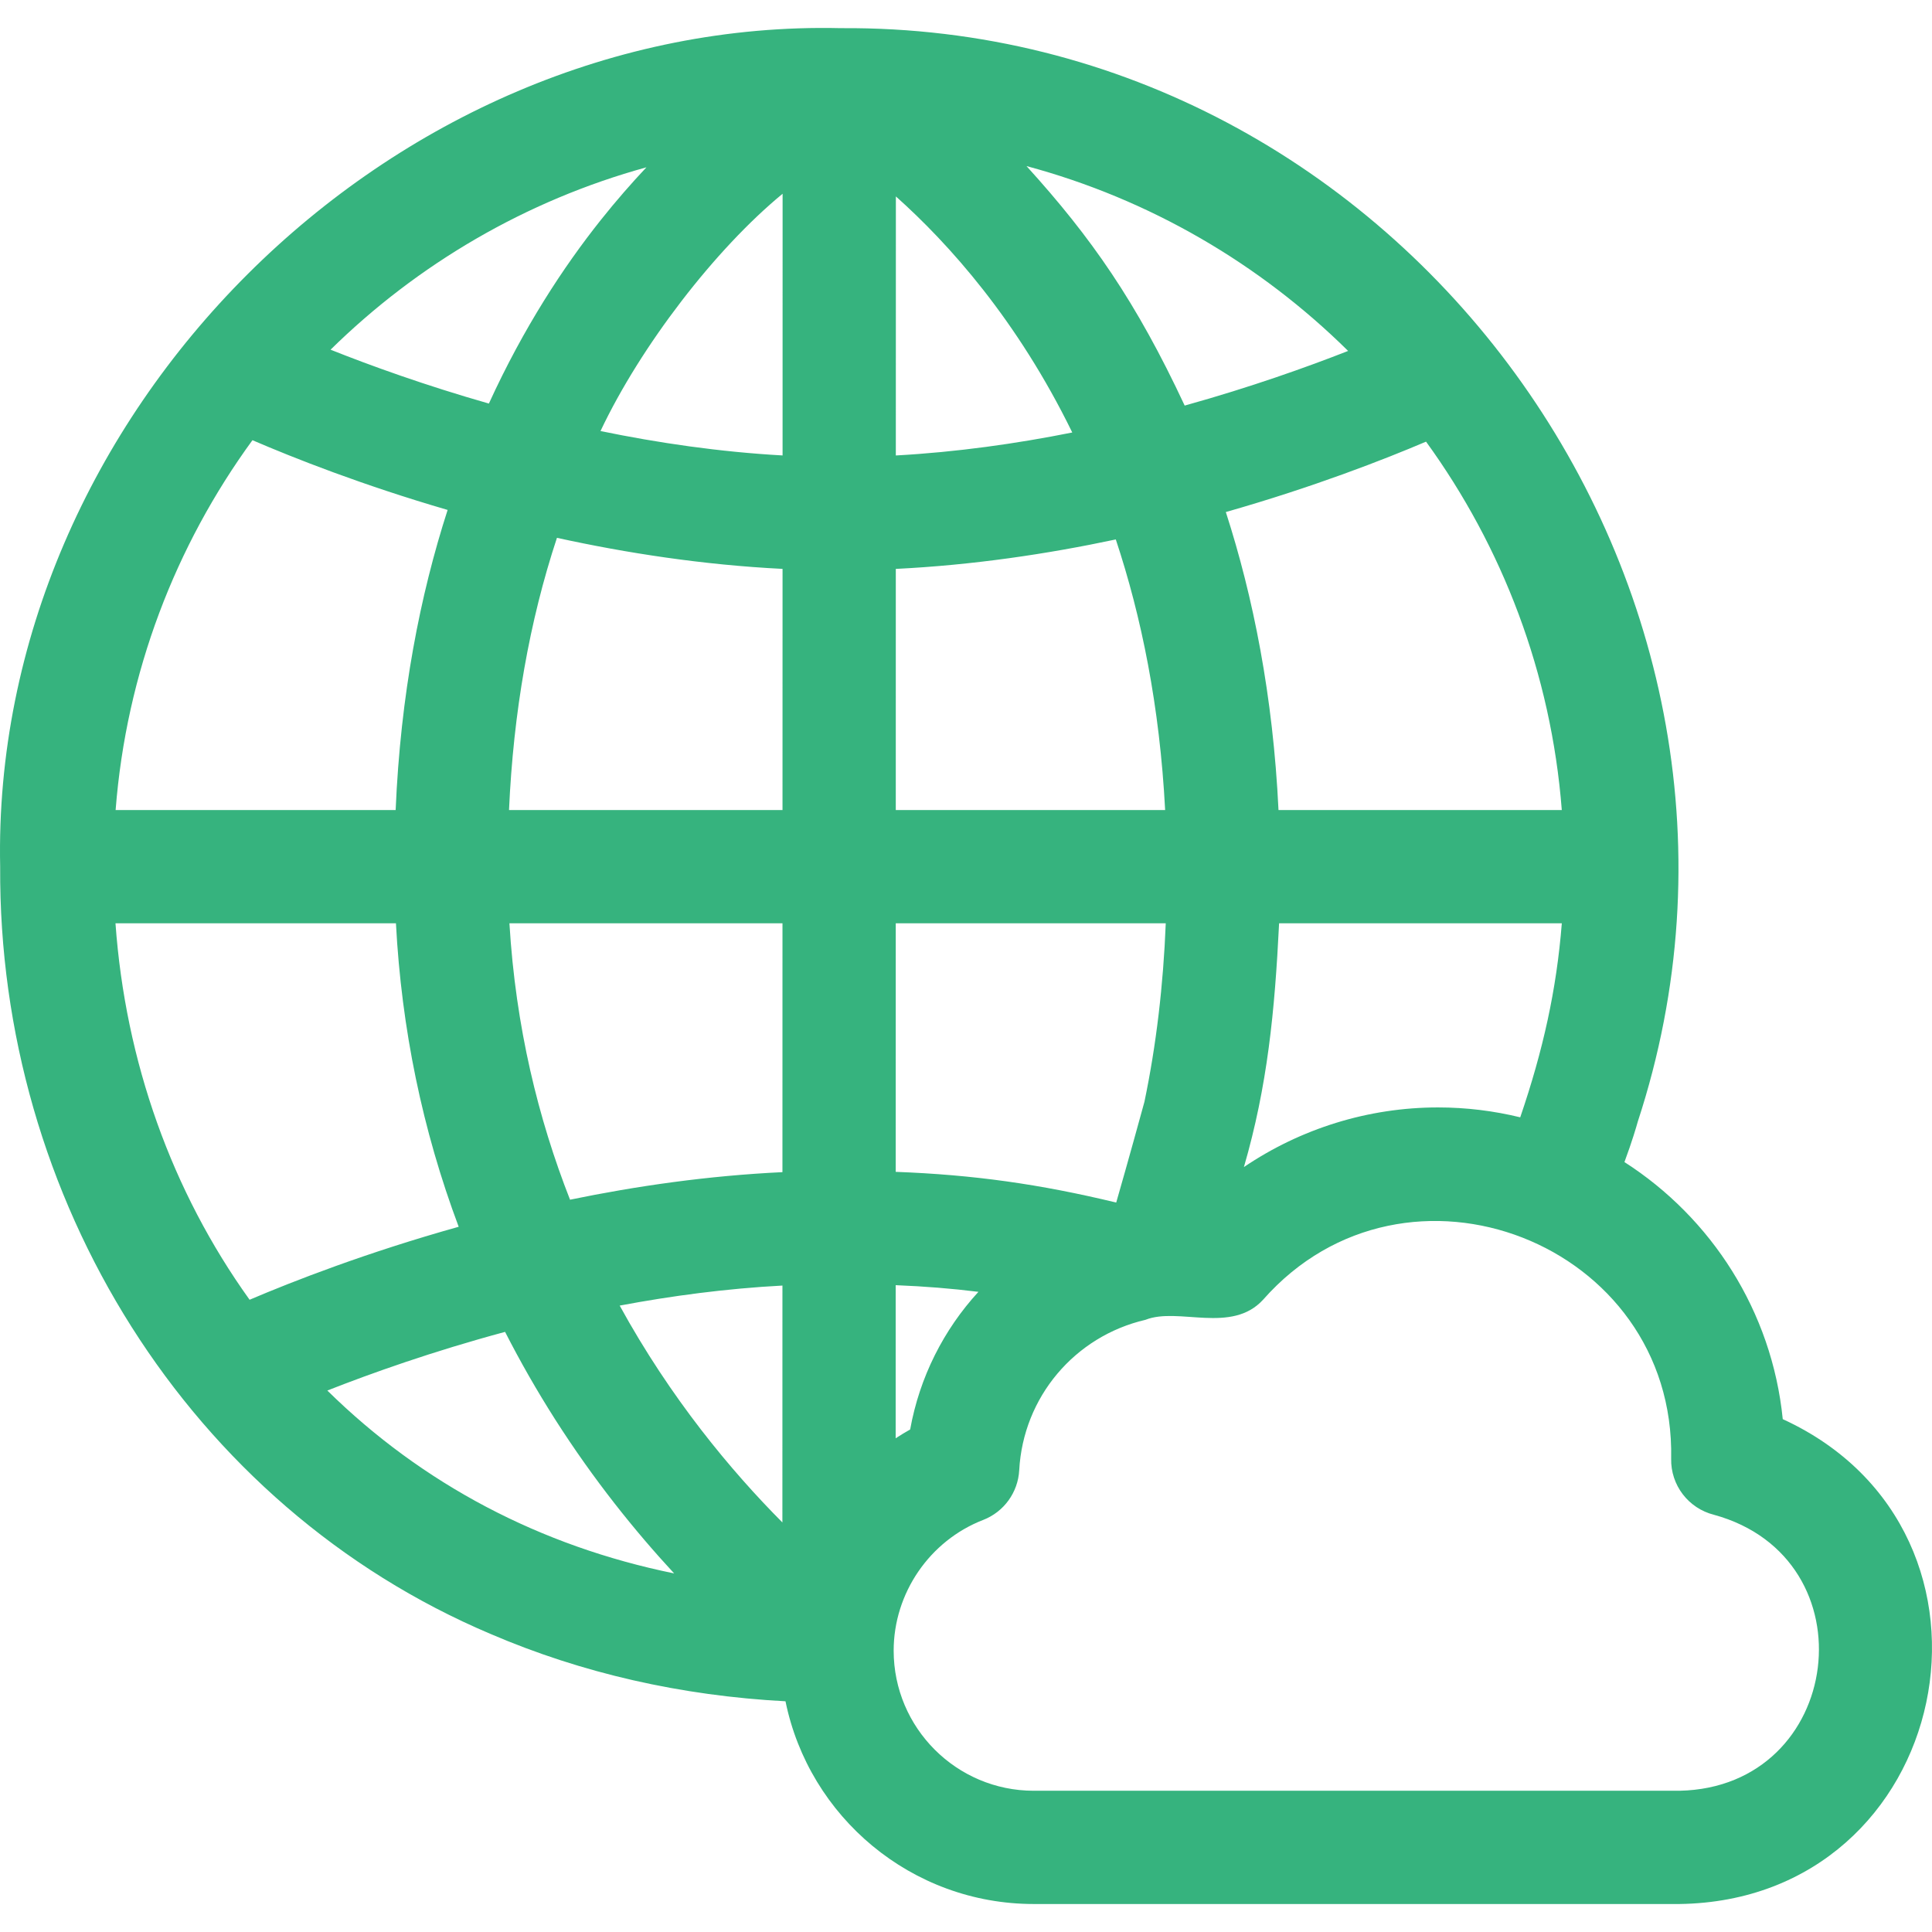 <svg width="84" height="84" viewBox="0 0 84 84" fill="none" xmlns="http://www.w3.org/2000/svg">
<path d="M77.511 61.702C77.041 57.01 74.408 52.948 70.628 50.525C70.967 49.608 71.149 48.98 71.209 48.763C78.8 25.606 60.963 1.062 36.576 1.224C36.57 1.224 36.564 1.224 36.558 1.224C16.928 0.764 -0.401 18.051 0.007 37.681C-0.079 52.086 8.202 65.489 21.342 71.047C25.311 72.749 29.611 73.728 34.152 73.969C35.175 78.992 39.626 82.783 44.946 82.783H73.023C84.916 82.617 88.24 66.621 77.511 61.702V61.702ZM62.522 48.149C59.487 48.149 56.553 49.071 54.083 50.742C55.106 47.22 55.424 43.982 55.613 40.144H67.905C67.676 43.031 67.093 45.659 66.097 48.579C64.95 48.299 63.754 48.149 62.522 48.149V48.149ZM10.852 56.511C7.47 51.8 5.453 46.157 5.021 40.144H17.215C17.456 44.73 18.369 49.14 19.943 53.338C15.942 54.457 12.734 55.709 10.852 56.511ZM10.976 19.139C12.77 19.911 15.748 21.089 19.462 22.171C18.267 25.875 17.414 30.208 17.202 35.219H5.027C5.491 29.24 7.631 23.724 10.976 19.139V19.139ZM67.904 35.219H55.587C55.349 30.255 54.488 25.951 53.297 22.263C57.112 21.176 60.172 19.981 62.002 19.202C65.319 23.774 67.442 29.267 67.904 35.219ZM49.758 47.904C49.645 48.317 49.055 50.467 48.531 52.285C45.199 51.481 42.327 51.077 38.944 50.95L38.946 40.144H50.685C50.578 42.844 50.27 45.448 49.758 47.904ZM38.947 35.219L38.948 24.735C42.3 24.57 45.54 24.086 48.513 23.454C49.627 26.806 50.423 30.708 50.658 35.219H38.947ZM34.025 19.802C31.282 19.649 28.606 19.256 26.109 18.741C27.866 15.025 31.105 10.827 34.026 8.424L34.025 19.802ZM34.024 24.734L34.022 35.219H22.131C22.322 30.96 23.018 27.009 24.215 23.384C27.254 24.05 30.579 24.562 34.024 24.734V24.734ZM38.949 19.803L38.951 8.54C41.249 10.59 44.231 13.91 46.62 18.804C44.192 19.289 41.601 19.657 38.949 19.803V19.803ZM51.508 17.634C49.4 13.123 47.455 10.331 44.631 7.221C49.985 8.658 54.781 11.471 58.614 15.258C56.836 15.956 54.386 16.832 51.508 17.634ZM26.125 9.561C24.507 11.593 22.769 14.237 21.256 17.546C18.473 16.752 16.101 15.892 14.372 15.204C18.15 11.49 22.856 8.719 28.106 7.274C27.454 7.967 26.789 8.727 26.125 9.561V9.561ZM22.149 40.144H34.021L34.019 50.963C30.792 51.116 27.668 51.566 24.784 52.161C23.409 48.66 22.419 44.654 22.149 40.144V40.144ZM34.019 55.894L34.017 66.193C31.788 63.952 29.163 60.81 26.943 56.765C29.198 56.341 31.583 56.023 34.019 55.894ZM38.943 55.877C40.204 55.928 41.38 56.022 42.54 56.167C41.031 57.811 39.983 59.872 39.572 62.151C39.357 62.272 39.147 62.4 38.942 62.534L38.943 55.877ZM14.232 60.458C16.131 59.711 18.809 58.756 21.96 57.908C22.618 59.198 23.342 60.465 24.134 61.709C25.82 64.353 27.62 66.583 29.31 68.409C23.495 67.223 18.376 64.534 14.232 60.458V60.458ZM73.023 77.859H44.946C41.587 77.859 38.855 75.126 38.855 71.767C38.855 69.27 40.418 66.987 42.745 66.085C43.648 65.735 44.261 64.889 44.314 63.922C44.486 60.744 46.725 58.099 49.804 57.383C51.226 56.815 53.544 58.015 54.92 56.506C61.124 49.469 72.851 54.038 72.659 63.422C72.635 64.569 73.407 65.58 74.519 65.86C81.41 67.748 80.167 77.71 73.023 77.859V77.859Z" fill="#36B37E"/>
</svg>

